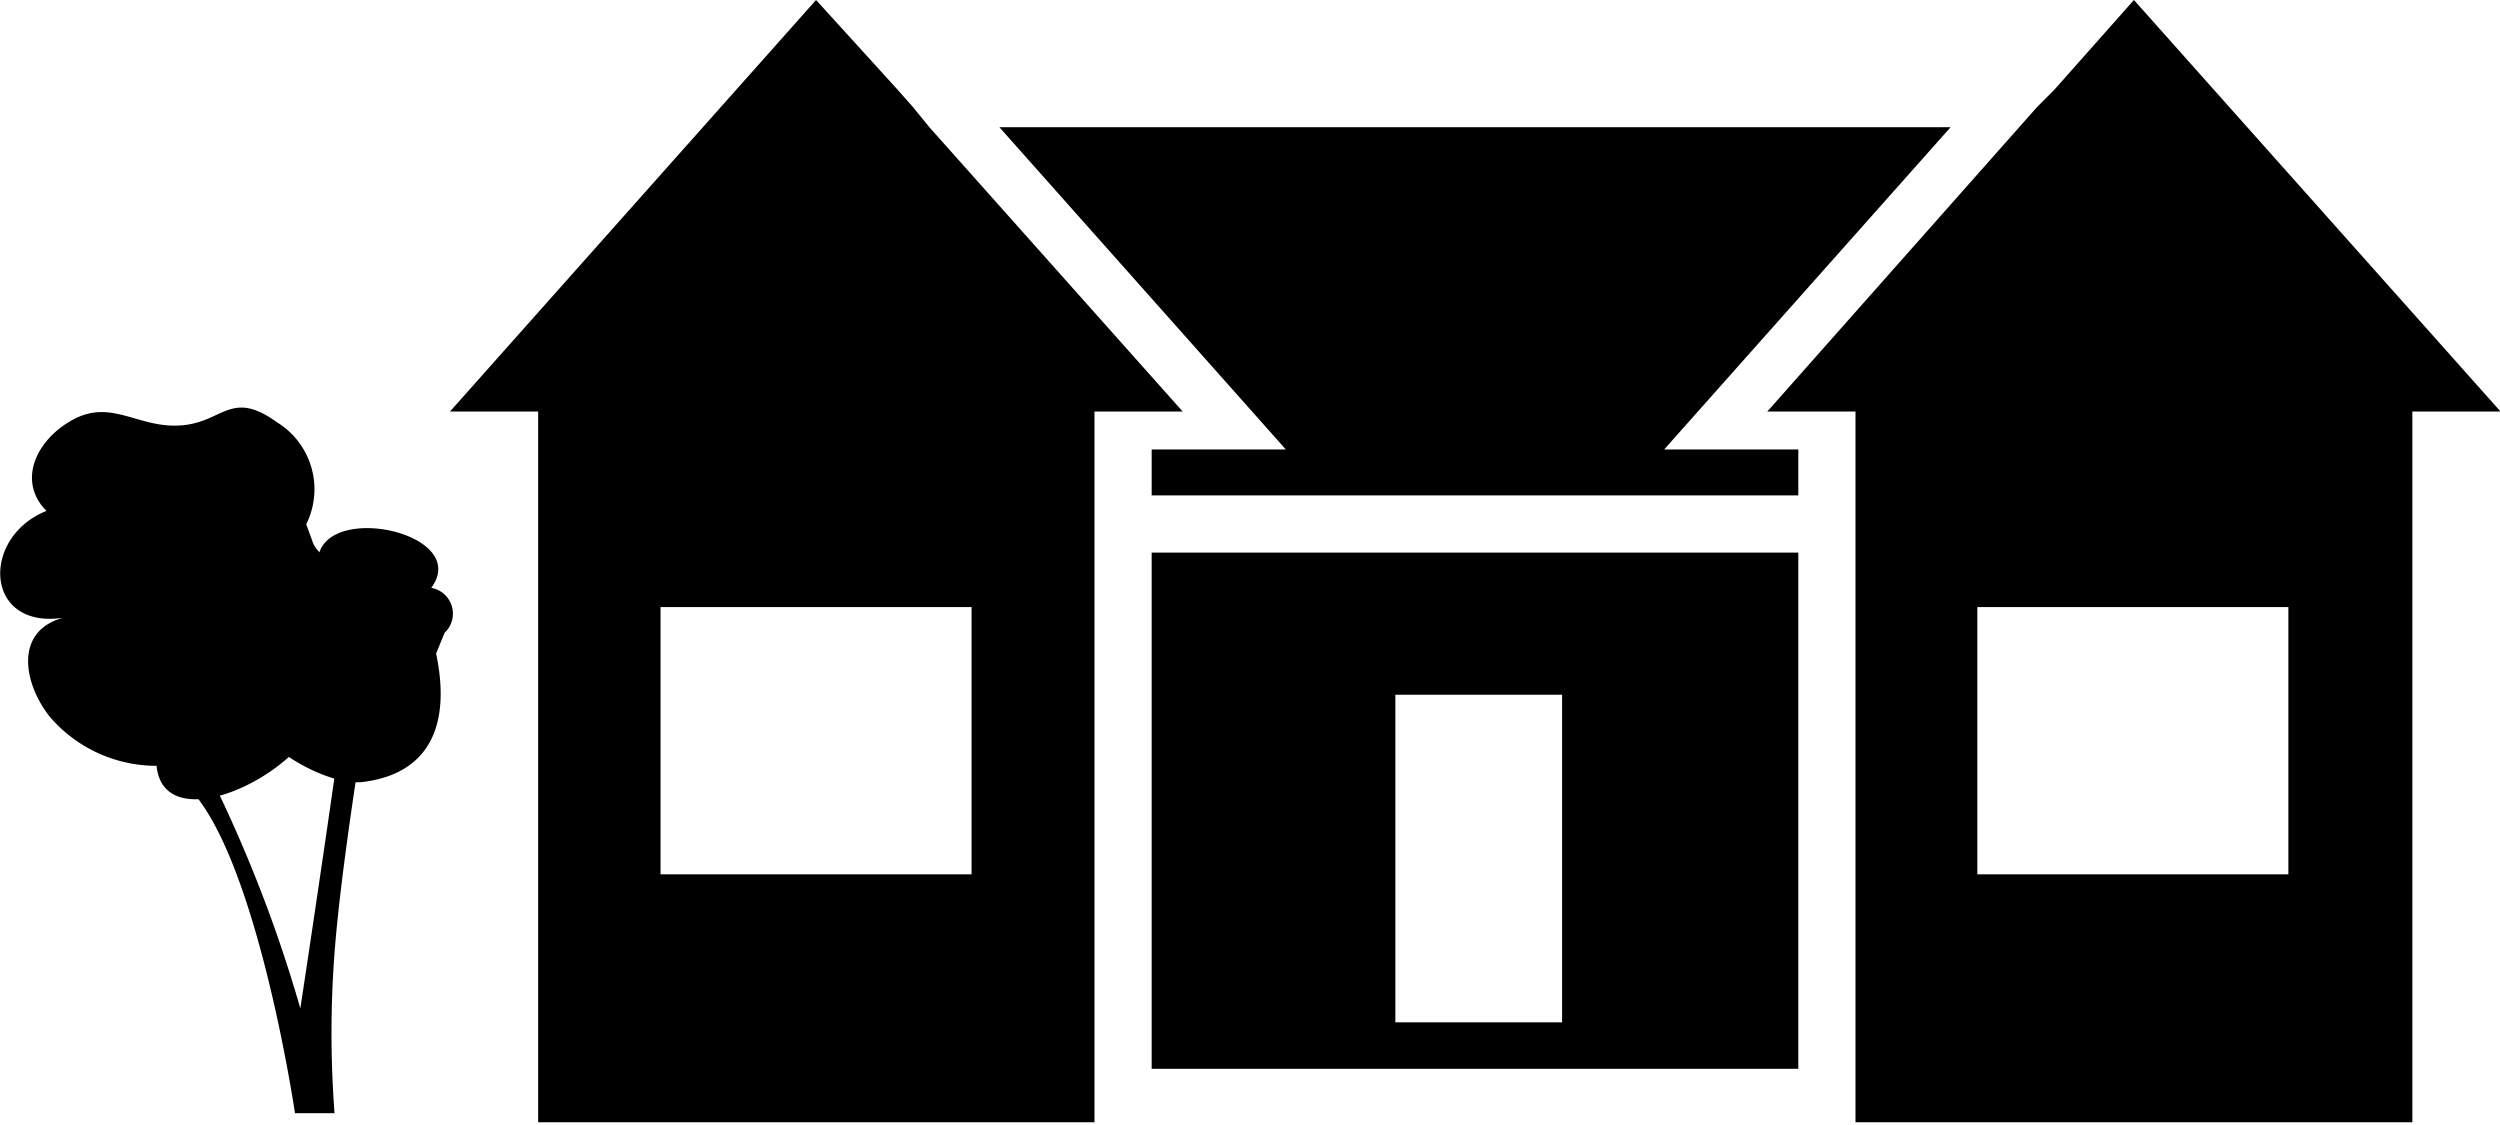 <svg xmlns="http://www.w3.org/2000/svg" viewBox="0 0 46.78 21.05">

<g id="Layer_2" data-name="Layer 2">
  <g id="Layer_1-2" data-name="Layer 1">
    <path class="cls-1" d="M26.11 13h3.12v6.13h-3.12V13zm-4.56 7h12.1v-9.66h-12.1V20zM24.06 8.41h-2.51v.86h12.1v-.86h-2.51l1.04-1.17 4.32-4.86H18.7l4.32 4.86 1.04 1.17z"/>
    <path class="cls-1" d="M18.18 16.36h-5.82v-5h5.82v5zm2.3 4.64V7.7h1.65l-4.74-5.32-.31-.38-.31-.35L15.27 0 8.42 7.7h1.65V21zM42.84 16.36H37v-5h5.82v5zm-4.4-14.68l-.32.32-.31.35-4.74 5.35h1.65V21h10.42V7.7h1.65L39.93 0l-1.49 1.68zM6.38 13.69c-.31 2.22-.76 5.18-.76 5.18a26 26 0 0 0-1.67-4.32l-.43.18c1.29 1.29 2 6.1 2 6.1h.74a19.76 19.76 0 0 1 0-3c.12-1.6.55-4.19.55-4.19z"/>
    <path class="cls-1" d="M5.73 9.81a1.47 1.47 0 0 0-.55-1.91c-.86-.62-1 0-1.79.06s-1.29-.49-2-.12S.31 9 .87 9.56c-1.23.49-1.17 2.22.31 2-.92.25-.74 1.23-.25 1.85a2.63 2.63 0 0 0 2 .92c.18 1.85 4.68-.86 2.59-2.22.18-.37 1-.68 1-1 .12-.62-.55-.55-.68-1"/>
    <path class="cls-1" d="M8.32 11.84a.49.49 0 0 0-.25-.84c.86-1.17-2.83-1.78-2 0a1.16 1.16 0 0 0-.86 1.91c-1.42.37.68 1.85 1.6 1.72 1.35-.18 1.6-1.23 1.35-2.4"/>
  </g>
</g>
</svg>
